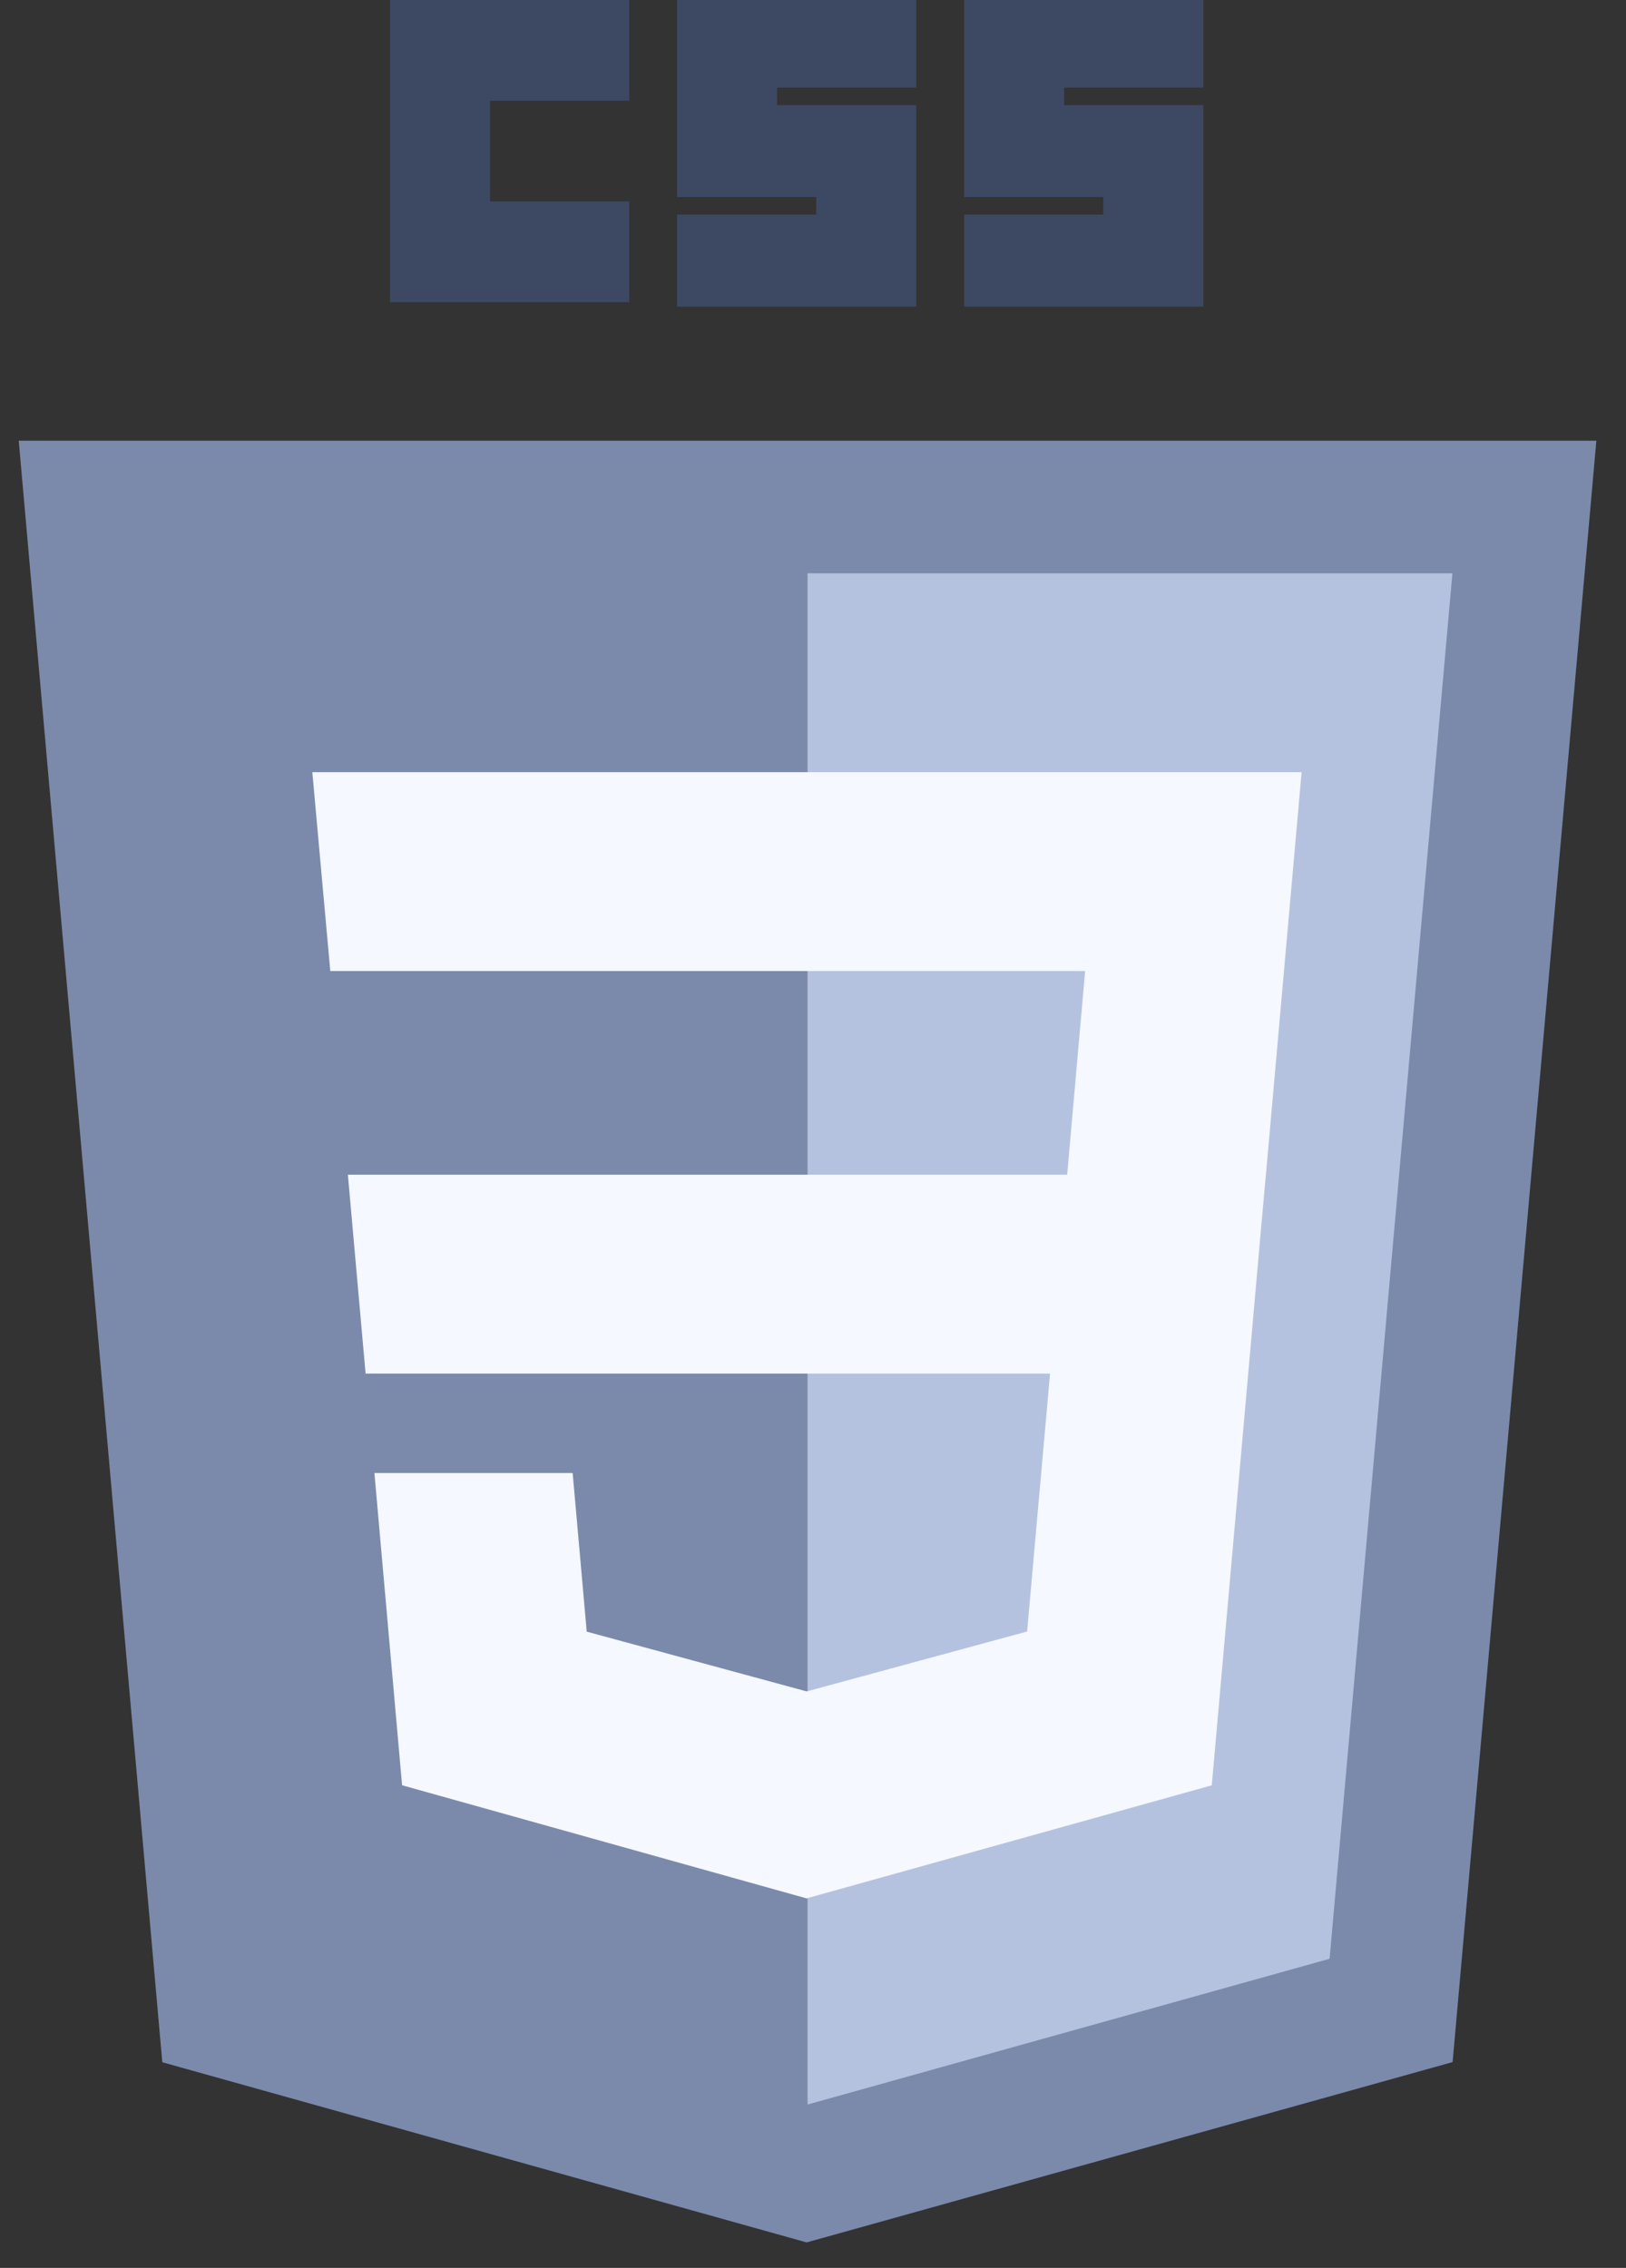 <svg width="38" height="53" fill="none" xmlns="http://www.w3.org/2000/svg"><rect width="100%" height="100%" fill="#333333" stroke="none"/><g clip-path="url(#clip0)"><path d="M18.85 52.404l-15.057-4.21L.438 10.3h36.869l-3.359 37.89-15.098 4.215z" fill="#7B8AAB"/><path d="M31.073 45.776l2.87-32.379h-15.07v35.785l12.2-3.406z" fill="#B5C2DF"/><path d="M8.13 27.452l.414 4.648h10.329v-4.648H8.13zm-.831-9.407l.42 4.648h11.153v-4.648H7.3zm11.574 21.478l-.02.005-5.141-1.397-.329-3.707H8.75l.647 7.297 9.454 2.644.022-.006v-4.836z" fill="#F5F8FF"/><path d="M9.115 0h5.59v2.354h-3.252v2.354h3.252v2.354h-5.59V0zm6.708 0h5.59v2.047h-3.252v.41h3.252v4.708h-5.59v-2.15h3.253v-.41h-3.253V0zm6.709 0h5.59v2.047h-3.253v.41h3.253v4.708h-5.59v-2.15h3.252v-.41h-3.252V0z" fill="#3D4963"/><path d="M29.585 27.452l.834-9.407H18.857v4.648h6.503l-.42 4.76h-6.083V32.1h5.683l-.536 6.028-5.147 1.399v4.835l9.462-2.64.07-.786L29.472 28.7l.112-1.248z" fill="#F5F8FF"/></g><defs><clipPath id="clip0"><path fill="#fff" d="M.374 0h36.997v52.536H.374z"/></clipPath></defs></svg>